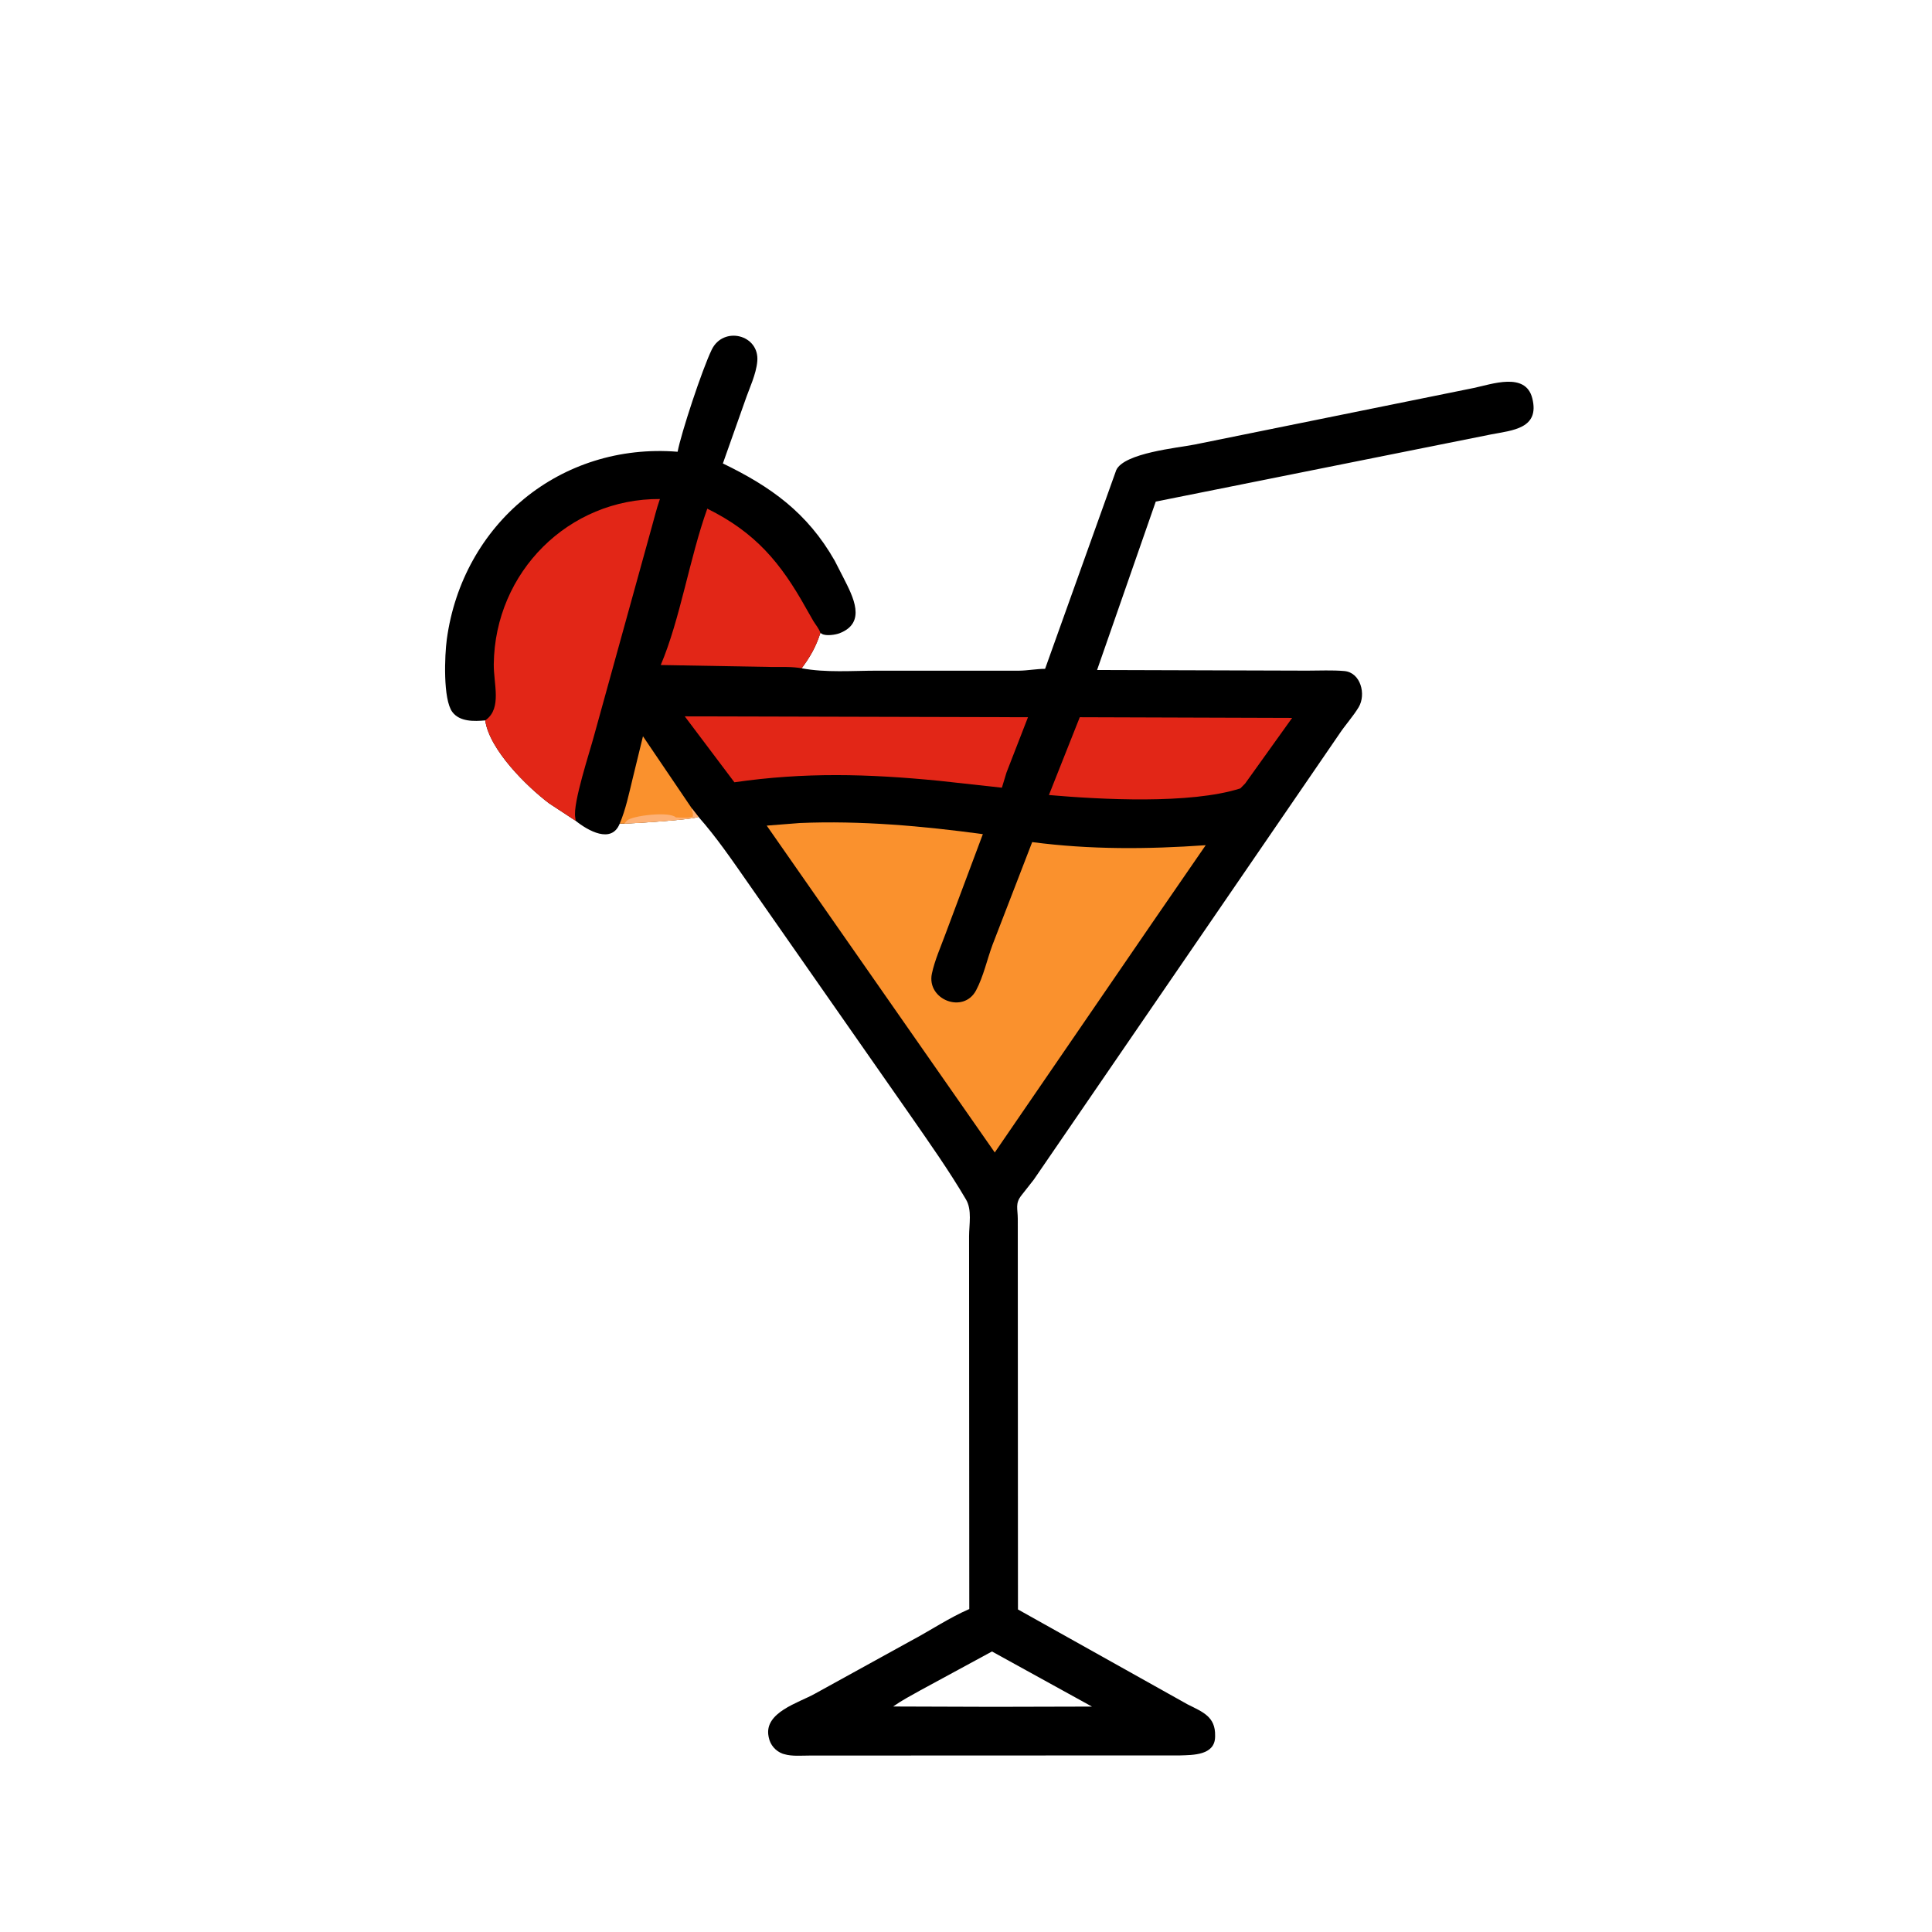 <?xml version="1.0" encoding="utf-8" ?>
<svg xmlns="http://www.w3.org/2000/svg" xmlns:xlink="http://www.w3.org/1999/xlink" width="720" height="720">
	<path transform="scale(1.125 1.125)" d="M160.735 238.642C157.085 238.983 152.262 239.133 149.829 235.835C146.713 231.614 147.287 217.085 148.01 211.783C153.225 173.545 185.682 146.542 224.469 149.649C225.613 143.533 232.601 122.348 235.774 115.82C239.626 107.896 251.612 110.825 250.863 119.664C250.493 124.036 248.204 128.655 246.795 132.811L239.463 153.525C255.334 161.208 267.432 169.819 276.492 185.708L279.432 191.445C282.566 197.631 287.181 206.262 278.113 209.77C276.725 210.307 273.581 210.755 272.264 209.976L271.776 209.649C270.3 214.219 268.419 217.559 265.564 221.376C273.596 222.897 282.404 222.171 290.601 222.169L337.561 222.172C340.463 222.142 343.347 221.563 346.199 221.562L369.778 155.703C372.439 150.037 390.081 148.376 395.706 147.267L488.21 128.518C494.168 127.281 505.325 123.148 507.569 131.865C510.179 142.006 501.015 142.549 493.906 143.91L382.858 166.162L363.422 221.947L433.042 222.158C437.087 222.159 441.287 221.939 445.312 222.289C450.768 222.764 452.597 230.05 450.084 234.25C448.244 237.326 445.636 240.15 443.632 243.183L342.451 390.779L338.367 395.979C336.225 398.673 337.145 400.419 337.154 403.75L337.216 533.154L393.422 564.607C398.488 567.143 402.66 568.691 402.522 575L402.515 575.442C402.367 581.478 395.139 581.37 390.971 581.504L268.204 581.551C265.555 581.549 262.349 581.855 259.814 581.094L259.275 580.942C256.937 580.086 255.162 578.048 254.683 575.625L254.589 575.173C253.065 567.248 264.558 564.082 269.88 561.102L301.765 543.53C308.179 540.13 314.439 535.898 321.088 533.016L321.018 409.574C321.016 405.637 322.051 400.832 320 397.344C314.317 387.678 307.924 378.664 301.542 369.457L247.608 292.223C242.468 284.866 237.304 277.286 231.344 270.563C229.877 271.533 209.461 272.781 206.819 272.833L205.293 272.824C202.587 279.662 194.694 275.121 190.703 271.906L181.91 266.134C174.591 260.617 162.137 248.412 160.735 238.642ZM328.605 547.074L304.932 559.916C301.832 561.645 298.775 563.257 295.859 565.3L329.136 565.409L361.728 565.328L328.605 547.074Z"/>
	<path fill="#FA912D" transform="scale(1.125 1.125)" d="M205.293 272.824C207.29 268.105 208.364 262.874 209.577 257.905L212.993 243.903L229.187 267.802L231.344 270.563C229.877 271.533 209.461 272.781 206.819 272.833L205.293 272.824Z"/>
	<path fill="#FDB176" transform="scale(1.125 1.125)" d="M229.187 267.802L231.344 270.563C229.877 271.533 209.461 272.781 206.819 272.833L207.65 271.874C209.274 270.177 221.814 268.692 223.903 270.781C225.385 270.799 228.291 271.151 229.531 270.472L229.534 269.375C229.114 267.481 229.424 270.115 229.227 268.281L229.187 267.802Z"/>
	<path fill="#E22617" transform="scale(1.125 1.125)" d="M265.564 221.376C262.448 220.815 259.116 220.958 255.955 220.95L218.879 220.297C225.335 205.106 228.43 184.856 234.297 168.503C250.258 176.397 258.601 186.417 266.969 201.406L269.47 205.781C270.292 207.099 271.242 208.16 271.776 209.649C270.3 214.219 268.419 217.559 265.564 221.376Z"/>
	<path fill="#E22617" transform="scale(1.125 1.125)" d="M357.691 237.591L428.036 237.819L412.478 259.541L410.876 261.17C394.295 266.476 364.543 264.844 347.465 263.364L357.691 237.591Z"/>
	<path fill="#E22617" transform="scale(1.125 1.125)" d="M226.837 237.301L340.532 237.592L333.424 255.887L331.889 260.936L310.906 258.629C287.405 256.342 266.599 255.772 243.28 259.142L226.837 237.301Z"/>
	<path fill="#E22617" transform="scale(1.125 1.125)" d="M160.735 238.642L161.008 238.444C166.295 234.491 163.49 226.547 163.568 220C163.932 189.466 188.4 165.114 218.614 165.306L218.484 165.671C217.455 168.607 216.747 171.661 215.89 174.651L196.862 243.438C195.453 248.854 189.71 265.996 190.556 270.781L190.703 271.906L181.91 266.134C174.591 260.617 162.137 248.412 160.735 238.642Z"/>
	<path fill="#FA912D" transform="scale(1.125 1.125)" d="M264.985 272.634C285.095 271.787 305.664 273.624 325.582 276.321L313.264 309.224C311.692 313.535 309.655 318.028 308.703 322.517C306.874 331.14 319.15 335.977 323.342 328.062C325.8 323.421 326.956 317.901 328.785 312.977L341.926 278.955C361.15 281.476 380.112 281.339 399.409 279.983L382.271 304.857L329.53 381.773L253.988 273.496L264.985 272.634Z"/>
</svg>
